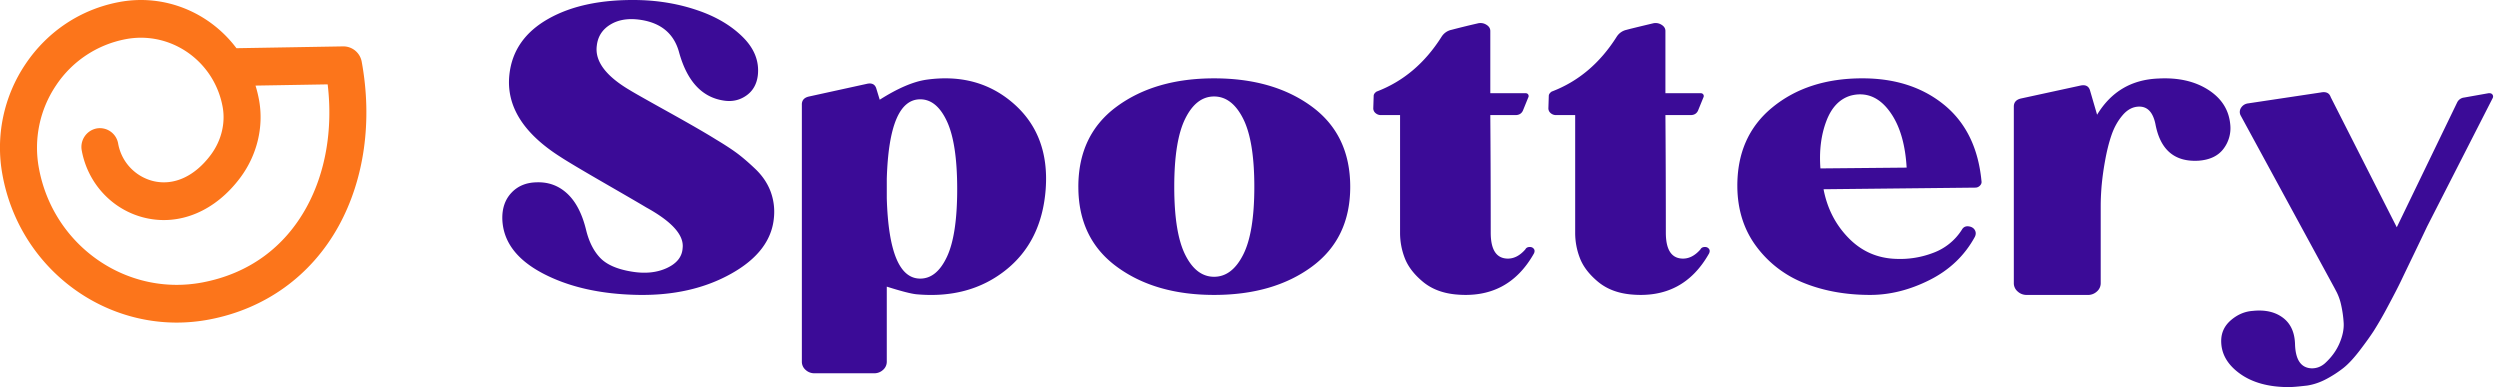 <svg width="155" height="24" viewBox="0 0 155 24" xmlns="http://www.w3.org/2000/svg"><g fill-rule="nonzero" fill="none"><path d="M8.74 2.339c-.311 0-.627.029-.943.089a6.675 6.675 0 00-4.318 2.86 6.911 6.911 0 00-1.068 5.131c.877 4.803 5.425 7.985 10.14 7.092 2.84-.538 5.07-2.146 6.448-4.652 1.19-2.161 1.647-4.84 1.317-7.628l-4.474.076c.09.29.163.588.219.894.302 1.656-.118 3.405-1.153 4.8-1.55 2.087-3.769 3.023-5.935 2.501-1.997-.48-3.53-2.119-3.905-4.174a1.168 1.168 0 01.919-1.363 1.148 1.148 0 011.338.936A2.92 2.92 0 009.5 11.226c1.275.306 2.578-.29 3.577-1.636.646-.871.911-1.95.727-2.961a5.278 5.278 0 00-.732-1.88c-.936-1.477-2.565-2.41-4.332-2.41M10.957 20c-5.19 0-9.82-3.771-10.803-9.154a9.272 9.272 0 011.433-6.882C2.951 1.939 5.007.577 7.377.129c2.85-.54 5.63.66 7.283 2.86l6.62-.113a1.157 1.157 0 011.147.955c.67 3.67.163 7.283-1.425 10.172-1.697 3.086-4.55 5.148-8.032 5.807-.676.128-1.35.19-2.013.19" fill="#FC751B"/><path d="M31.144 13.59c-.017-.672.17-1.216.561-1.634.39-.417.903-.634 1.538-.651.748-.033 1.391.2 1.928.7.537.5.928 1.257 1.172 2.273.179.72.467 1.29.866 1.707.399.418 1.038.7 1.916.848.846.147 1.582.078 2.21-.21.625-.286.955-.7.988-1.24.097-.802-.66-1.646-2.27-2.53-.212-.131-1.042-.614-2.49-1.45-1.448-.835-2.384-1.392-2.807-1.67-2.327-1.474-3.384-3.178-3.173-5.11.163-1.49.972-2.645 2.429-3.464C35.468.34 37.335-.045 39.613.004c1.286.033 2.502.246 3.65.64 1.147.392 2.078.945 2.794 1.657.716.713 1.025 1.503.928 2.371-.066.54-.298.954-.696 1.24-.399.287-.85.398-1.355.332-1.383-.18-2.327-1.18-2.83-2.997-.31-1.146-1.1-1.818-2.369-2.014-.748-.115-1.375-.02-1.879.282-.505.303-.79.741-.854 1.314-.13.967.561 1.892 2.074 2.777.18.114.96.557 2.344 1.326 1.383.77 2.375 1.343 2.977 1.72.521.311.948.59 1.282.835.333.246.716.574 1.147.983.43.41.744.868.94 1.375a3.61 3.61 0 01.22 1.622c-.115 1.409-.998 2.576-2.649 3.5-1.652.926-3.6 1.364-5.846 1.315-2.31-.049-4.267-.5-5.87-1.35-1.603-.853-2.428-1.966-2.477-3.342M54.981 11.083V12.3c.098 3.316.789 4.973 2.073 4.973.683 0 1.235-.451 1.658-1.355.423-.903.634-2.3.634-4.19 0-1.89-.211-3.29-.634-4.202-.423-.912-.975-1.368-1.658-1.368-1.284 0-1.975 1.641-2.073 4.924zm-5.267-4.6c0-.266.147-.432.439-.498l3.633-.796c.277-.05.455.042.537.274l.22.72c1.121-.712 2.088-1.126 2.901-1.242 2.146-.299 3.954.203 5.426 1.504 1.471 1.302 2.125 3.063 1.963 5.284-.163 2.172-.996 3.85-2.5 5.035-1.503 1.186-3.344 1.68-5.523 1.48-.325-.033-.935-.19-1.829-.473v4.65a.666.666 0 01-.231.51.789.789 0 01-.549.212h-3.706a.788.788 0 01-.55-.212.666.666 0 01-.23-.51V6.483zM73.484 7.358c-.454.917-.68 2.325-.68 4.226 0 1.9.226 3.305.68 4.213.454.91 1.05 1.363 1.79 1.363.738 0 1.338-.454 1.8-1.363.463-.908.694-2.313.694-4.213s-.231-3.31-.693-4.226c-.463-.917-1.063-1.376-1.802-1.376-.74 0-1.335.46-1.789 1.376m-6.627 4.226c0-2.15.794-3.81 2.381-4.976 1.588-1.167 3.6-1.75 6.035-1.75 2.452 0 4.473.583 6.06 1.75 1.587 1.167 2.381 2.825 2.381 4.976 0 2.134-.794 3.785-2.38 4.951-1.588 1.167-3.609 1.75-6.06 1.75-2.437 0-4.448-.583-6.036-1.75-1.587-1.166-2.38-2.817-2.38-4.951M85.628 7.136a.502.502 0 01-.345-.124.381.381 0 01-.14-.296l.025-.766c0-.099.06-.19.18-.272 1.651-.626 2.997-1.762 4.036-3.41a.961.961 0 01.613-.42 50.66 50.66 0 011.61-.395.684.684 0 01.537.074c.17.1.255.231.255.396v3.854h2.172c.085 0 .144.029.179.086a.182.182 0 010 .185l-.332.816c-.086.181-.24.272-.46.272h-1.559c.017 2.24.026 4.669.026 7.288 0 1.022.323 1.556.97 1.606.426.033.818-.156 1.176-.568.051-.1.144-.149.281-.149.102 0 .183.037.243.112.06.074.064.169.013.284-1.074 1.91-2.7 2.758-4.88 2.544-.818-.082-1.495-.35-2.032-.803-.537-.452-.903-.934-1.099-1.445a4.307 4.307 0 01-.293-1.556V7.136h-1.176zM96.485 7.136a.502.502 0 01-.345-.124.381.381 0 01-.14-.296l.025-.766c0-.099.06-.19.18-.272 1.651-.626 2.997-1.762 4.036-3.41a.961.961 0 01.614-.42c.102-.032.638-.164 1.61-.395a.684.684 0 01.536.074c.17.1.255.231.255.396v3.854h2.172c.085 0 .145.029.18.086a.182.182 0 010 .185l-.333.816c-.086.181-.24.272-.46.272h-1.559c.017 2.24.026 4.669.026 7.288 0 1.022.323 1.556.97 1.606.426.033.818-.156 1.176-.568.051-.1.145-.149.281-.149.102 0 .183.037.243.112.06.074.064.169.013.284-1.074 1.91-2.7 2.758-4.88 2.544-.818-.082-1.495-.35-2.032-.803-.536-.452-.903-.934-1.098-1.445a4.307 4.307 0 01-.294-1.556V7.136h-1.176zM114.761 5.924c-.696.199-1.206.729-1.53 1.59-.325.86-.446 1.836-.365 2.928l5.346-.05c-.081-1.39-.393-2.494-.936-3.313-.543-.82-1.194-1.229-1.956-1.229-.178 0-.364.025-.559.074m-7.046 5.66c-.017-2.085.708-3.727 2.174-4.927 1.466-1.2 3.325-1.8 5.577-1.8 2.041 0 3.734.55 5.079 1.65 1.344 1.102 2.114 2.678 2.308 4.73.016.099-.016.19-.097.272a.393.393 0 01-.292.124l-9.404.1c.227 1.191.745 2.2 1.556 3.028.81.828 1.798 1.258 2.964 1.29a5.718 5.718 0 002.272-.372 3.55 3.55 0 001.786-1.44c.113-.198.3-.256.56-.173.129.05.218.133.266.248.05.116.04.24-.024.372-.632 1.159-1.563 2.048-2.794 2.669-1.232.62-2.463.93-3.694.93-1.49 0-2.843-.24-4.058-.72a6.784 6.784 0 01-2.989-2.27c-.778-1.035-1.174-2.272-1.19-3.711M125.655 18.286a.808.808 0 01-.561-.215.672.672 0 01-.237-.517V6.61c0-.27.15-.437.45-.505l3.715-.807c.283-.05.466.042.55.278l.448 1.538c.865-1.429 2.128-2.177 3.791-2.245 1.23-.067 2.261.164 3.093.694.831.53 1.289 1.248 1.372 2.156a2.11 2.11 0 01-.424 1.513c-.333.438-.848.681-1.547.732-1.48.084-2.369-.672-2.668-2.27-.15-.723-.483-1.084-.998-1.084-.383 0-.723.172-1.023.517-.299.344-.532.756-.698 1.235-.166.48-.303 1.03-.412 1.653a17.173 17.173 0 00-.212 1.576c-.033.428-.05.82-.05 1.173v4.791a.672.672 0 01-.236.517.809.809 0 01-.561.215h-3.792zM137.714 21.141c0-.517.204-.949.61-1.296.408-.347.857-.537 1.349-.57.763-.08 1.386.061 1.869.425.483.363.733.916.75 1.66.034.969.382 1.46 1.043 1.477.305 0 .576-.105.814-.315.407-.372.708-.787.903-1.247.195-.46.28-.885.254-1.272a6.797 6.797 0 00-.152-1.078 3.345 3.345 0 00-.268-.788l-.152-.29-5.824-10.708a.47.47 0 01.038-.46.594.594 0 01.42-.267l4.527-.679c.322-.064.525.033.61.291l4.095 8.067 3.738-7.727a.544.544 0 01.433-.315l1.5-.267c.119-.016.204.008.255.073.05.064.059.137.025.218l-4.07 7.97c-.152.323-.419.88-.8 1.672-.382.791-.658 1.365-.827 1.72-.17.355-.437.872-.801 1.55a23.21 23.21 0 01-.877 1.526c-.221.34-.513.747-.878 1.224-.365.476-.7.836-1.005 1.078a7.06 7.06 0 01-1.042.678c-.39.21-.789.347-1.196.412-.543.064-.924.097-1.144.097-1.255 0-2.268-.279-3.04-.836-.771-.557-1.157-1.231-1.157-2.023" fill="#3B0B97"/></g></svg>
